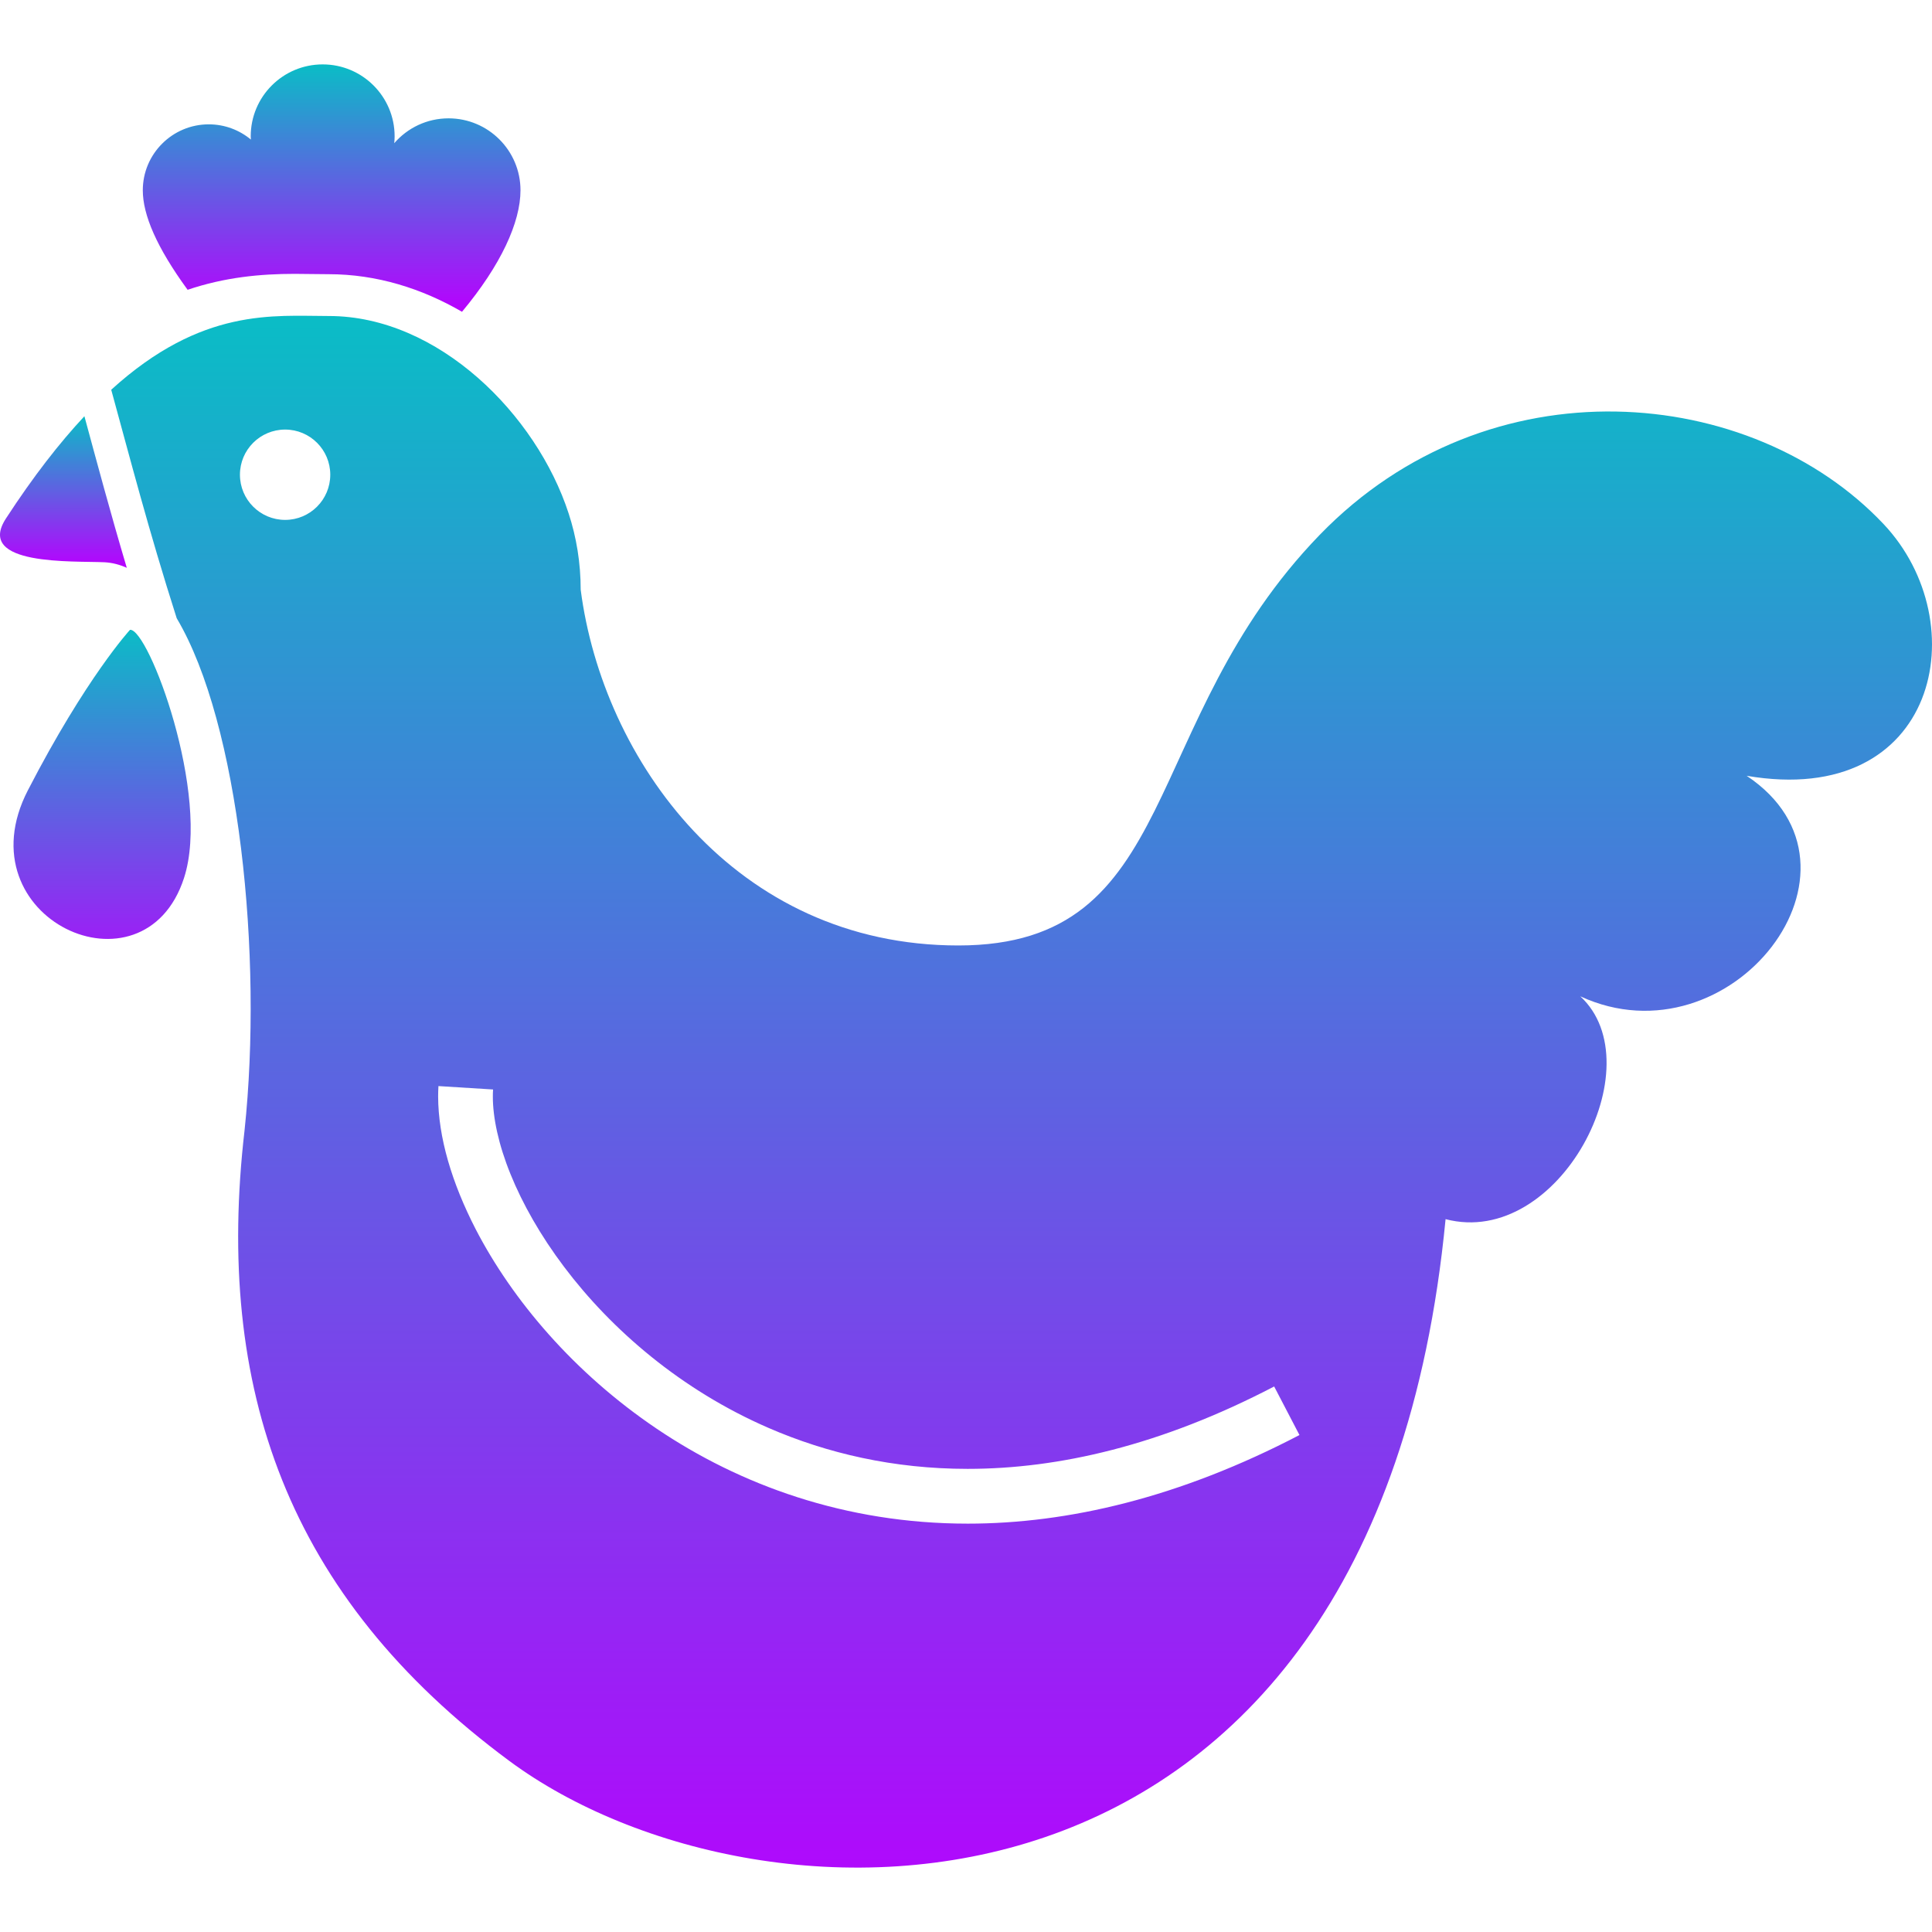 <?xml version="1.0" encoding="UTF-8" standalone="no"?>
<!-- Uploaded to: SVG Repo, www.svgrepo.com, Generator: SVG Repo Mixer Tools -->

<svg
   height="16"
   width="16"
   version="1.1"
   id="_x32_"
   viewBox="0 0 10.24 10.24"
   xml:space="preserve"
   xmlns="http://www.w3.org/2000/svg"
   xmlns:svg="http://www.w3.org/2000/svg"
   xmlns:rdf="http://www.w3.org/1999/02/22-rdf-syntax-ns#"
   xmlns:cc="http://creativecommons.org/ns#"
   xmlns:dc="http://purl.org/dc/elements/1.1/">
  <defs>
    <style id="current-color-scheme" type="text/css">
      .ColorScheme-Text { color: #0abdc6; } .ColorScheme-Highlight { color:#5294e2; }
    </style>
    <linearGradient id="arrongin" x1="0%" x2="0%" y1="0%" y2="100%">
      <stop offset="0%" style="stop-color:#dd9b44; stop-opacity:1"/>
      <stop offset="100%" style="stop-color:#ad6c16; stop-opacity:1"/>
    </linearGradient>
    <linearGradient id="aurora" x1="0%" x2="0%" y1="0%" y2="100%">
      <stop offset="0%" style="stop-color:#09D4DF; stop-opacity:1"/>
      <stop offset="100%" style="stop-color:#9269F4; stop-opacity:1"/>
    </linearGradient>
    <linearGradient id="cyberneon" x1="0%" x2="0%" y1="0%" y2="100%">
      <stop offset="0" style="stop-color:#0abdc6; stop-opacity:1"/>
      <stop offset="1" style="stop-color:#ea00d9; stop-opacity:1"/>
    </linearGradient>
    <linearGradient id="fitdance" x1="0%" x2="0%" y1="0%" y2="100%">
      <stop offset="0%" style="stop-color:#1AD6AB; stop-opacity:1"/>
      <stop offset="100%" style="stop-color:#329DB6; stop-opacity:1"/>
    </linearGradient>
    <linearGradient id="oomox" x1="0%" x2="0%" y1="0%" y2="100%">
      <stop offset="0%" style="stop-color:#0abdc6; stop-opacity:1"/>
      <stop offset="100%" style="stop-color:#b800ff; stop-opacity:1"/>
    </linearGradient>
    <linearGradient id="rainblue" x1="0%" x2="0%" y1="0%" y2="100%">
      <stop offset="0%" style="stop-color:#00F260; stop-opacity:1"/>
      <stop offset="100%" style="stop-color:#0575E6; stop-opacity:1"/>
    </linearGradient>
    <linearGradient id="sunrise" x1="0%" x2="0%" y1="0%" y2="100%">
      <stop offset="0%" style="stop-color: #FF8501; stop-opacity:1"/>
      <stop offset="100%" style="stop-color: #FFCB01; stop-opacity:1"/>
    </linearGradient>
    <linearGradient id="telinkrin" x1="0%" x2="0%" y1="0%" y2="100%">
      <stop offset="0%" style="stop-color: #b2ced6; stop-opacity:1"/>
      <stop offset="100%" style="stop-color: #6da5b7; stop-opacity:1"/>
    </linearGradient>
    <linearGradient id="60spsycho" x1="0%" x2="0%" y1="0%" y2="100%">
      <stop offset="0%" style="stop-color: #df5940; stop-opacity:1"/>
      <stop offset="25%" style="stop-color: #d8d15f; stop-opacity:1"/>
      <stop offset="50%" style="stop-color: #e9882a; stop-opacity:1"/>
      <stop offset="100%" style="stop-color: #279362; stop-opacity:1"/>
    </linearGradient>
    <linearGradient id="90ssummer" x1="0%" x2="0%" y1="0%" y2="100%">
      <stop offset="0%" style="stop-color: #f618c7; stop-opacity:1"/>
      <stop offset="20%" style="stop-color: #94ffab; stop-opacity:1"/>
      <stop offset="50%" style="stop-color: #fbfd54; stop-opacity:1"/>
      <stop offset="100%" style="stop-color: #0f83ae; stop-opacity:1"/>
    </linearGradient>
  </defs>
<path
   class="ColorScheme-Text"
   d="m 78.131,72.577 c 1.653,0 3.267,0.03 4.836,0.05 1.415,0.03 2.785,0.04 4.126,0.04 12.733,0 24.693,3.783 35.341,9.959 10.332,-12.382 15.5,-23.72 15.5,-32.199 0,-10.524 -8.534,-19.063 -19.068,-19.063 -5.74,0 -10.892,2.552 -14.388,6.583 0.06,-0.606 0.1,-1.202 0.1,-1.817 0,-10.535 -8.548,-19.063 -19.068,-19.063 -10.534,0 -19.068,8.528 -19.068,19.063 0,0.288 0.03,0.576 0.045,0.854 -3.028,-2.512 -6.925,-4.031 -11.159,-4.031 -9.652,0 -17.485,7.834 -17.485,17.474 0,6.513 3.654,15.102 11.875,26.372 9.887,-3.339 19.319,-4.222 28.413,-4.222 z"
   id="path_comb"
   style="fill:url(#oomox)"
   transform="matrix(0.02,0,0,0.02,9.3899949e-6,-1.8797687e-5)" />
<path
   class="ColorScheme-Text"
   style="fill:url(#oomox)"
   d="m 34.455,166.909 c 0,0 -11.602,12.571 -27.076,42.545 -17.539,33.996 30.759,56.088 41.393,23.203 7.164,-22.12 -9.477,-66.234 -14.317,-65.748 z"
   id="path_wattles"
   transform="matrix(0.02,0,0,0.02,9.3899949e-6,-1.8797687e-5)" />
<path
   class="ColorScheme-Text"
   style="fill:url(#oomox)"
   d="m 33.601,150.477 c -4.413,-14.824 -7.893,-27.889 -11.234,-40.171 -6.578,7.038 -13.504,15.895 -20.797,27.105 -8.191,12.609 17.926,11.209 26.123,11.596 2.055,0.101 4.022,0.627 5.908,1.47 z"
   id="path_beak"
   transform="matrix(0.02,0,0,0.02,9.3899949e-6,-1.8797687e-5)" />
<path
   class="ColorScheme-Text"
   style="fill:url(#oomox)"
   d="M 499.146,138.862 C 464.276,101.956 394.7,95.344 349.723,141.76 c -48.238,49.812 -36.448,108.8 -95.738,108.8 -59.289,0 -94.283,-49.326 -100.097,-94.284 0,-7.069 -1.112,-13.86 -3.198,-20.224 -8.504,-26.163 -34.536,-52.304 -63.524,-52.304 -14.6,0 -33.644,-2.333 -57.691,19.539 4.925,17.921 9.834,36.976 17.355,60.556 16.556,27.86 22.905,89.368 17.971,135.776 -7.839,67.892 10.986,123.286 70.236,167.091 66.721,49.326 229.2,52.225 248.055,-143.62 30.074,7.853 55.407,-40.858 35.7,-59.056 39.873,18.398 80.751,-33.997 44.088,-58.441 50.767,8.697 60.929,-40.63 36.266,-66.731 z M 75.56,137.779 c -6.608,0 -11.974,-5.361 -11.974,-11.974 0,-6.612 5.366,-11.964 11.974,-11.964 6.608,0 11.964,5.352 11.964,11.964 0,6.613 -5.356,11.974 -11.964,11.974 z m 180.877,266.002 c -32.497,0 -60.417,-10.306 -82.424,-25.17 -22.037,-14.874 -38.266,-34.195 -47.911,-52.781 -6.394,-12.411 -9.964,-24.484 -9.993,-35.247 0,-0.933 0.03,-1.856 0.084,-2.76 l 14.476,0.904 c -0.045,0.596 -0.06,1.211 -0.06,1.856 -0.014,5.56 1.5,12.758 4.682,20.582 3.157,7.804 7.938,16.274 14.203,24.574 12.53,16.631 30.987,32.626 54.221,42.694 15.484,6.722 33.112,10.833 52.722,10.833 24.092,0 51.267,-6.206 81.228,-21.834 l 6.706,12.867 c -31.742,16.571 -61.315,23.482 -87.934,23.482 z"
   id="path_body"
   transform="matrix(0.02,0,0,0.02,9.3899949e-6,-1.8797687e-5)" />
</svg>
